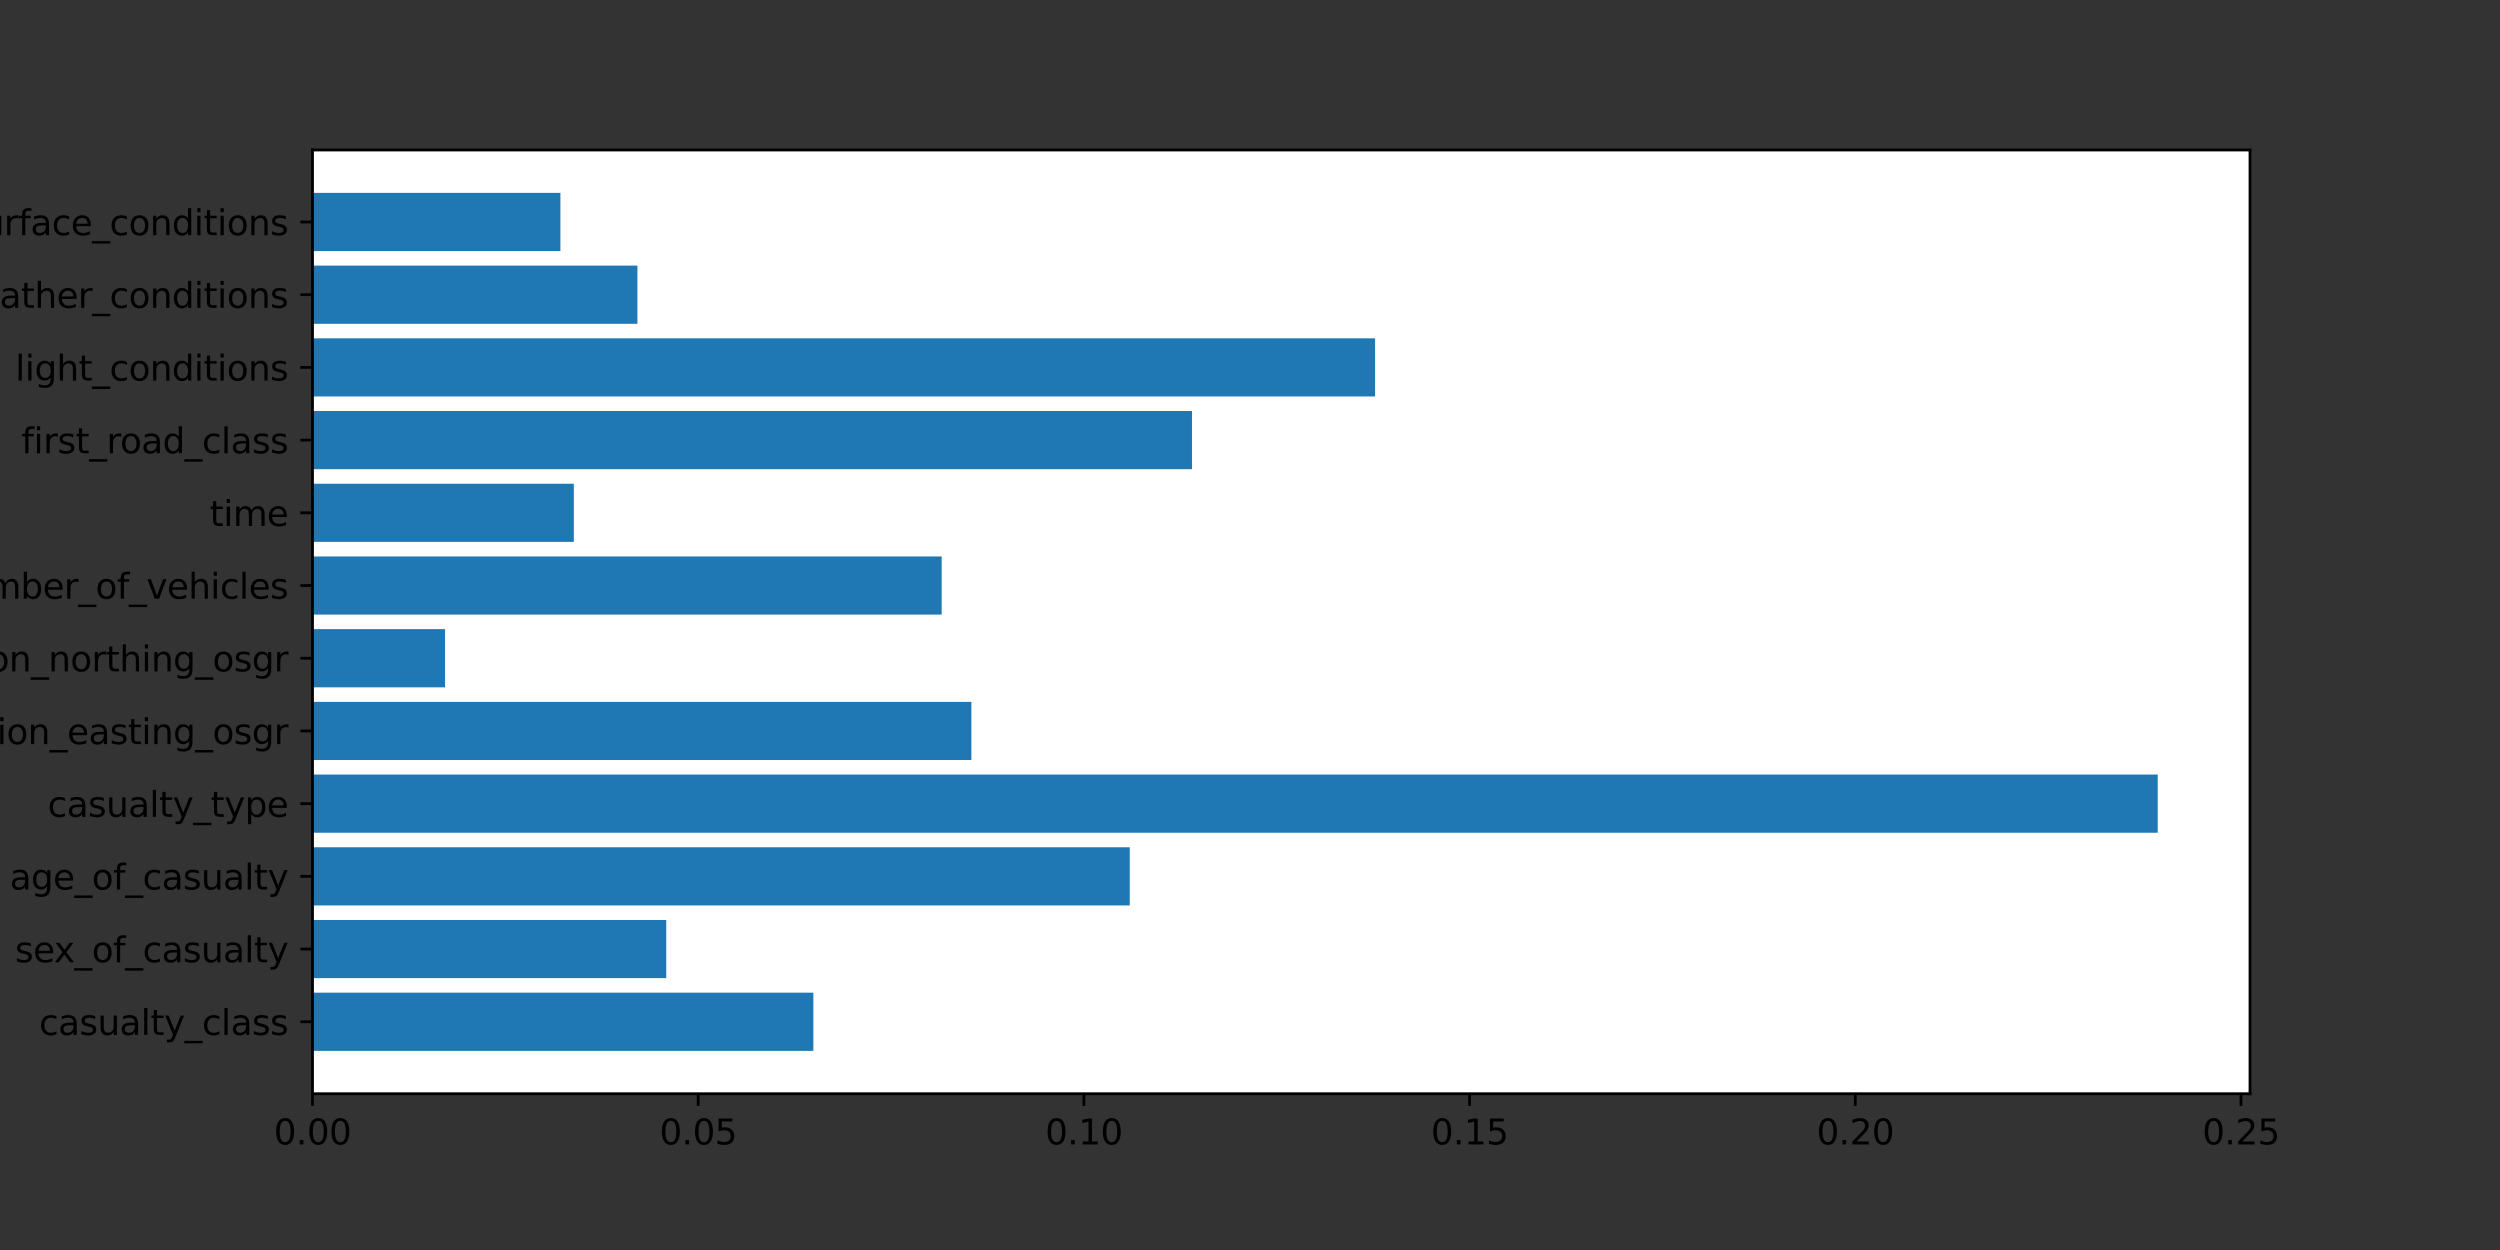 <?xml version="1.0" encoding="utf-8" standalone="no"?>
<!DOCTYPE svg PUBLIC "-//W3C//DTD SVG 1.1//EN"
  "http://www.w3.org/Graphics/SVG/1.1/DTD/svg11.dtd">
<svg xmlns:xlink="http://www.w3.org/1999/xlink" width="720pt" height="360pt" viewBox="0 0 720 360" xmlns="http://www.w3.org/2000/svg" version="1.1">
 <rect x="0" y="0" width="720" height="360" fill="#333333" stroke="none"/>
 <defs>
  <style type="text/css">*{stroke-linejoin: round; stroke-linecap: butt}</style>
 </defs>
 <g id="figure_1">
  <g id="patch_1">
   <path d="M 0 360 
L 720 360 
L 720 0 
L 0 0 
L 0 360 
z
" style="fill: none"/>
  </g>
  <g id="axes_1">
   <g id="patch_2">
    <path d="M 90 315 
L 648 315 
L 648 43.2 
L 90 43.2 
z
" style="fill: #ffffff"/>
   </g>
   <g id="patch_3">
    <path d="M 90 302.645 
L 234.248 302.645 
L 234.248 285.894 
L 90 285.894 
z
" clip-path="url(#pce20b344ed)" style="fill: #1f77b4"/>
   </g>
   <g id="patch_4">
    <path d="M 90 281.706 
L 191.881 281.706 
L 191.881 264.954 
L 90 264.954 
z
" clip-path="url(#pce20b344ed)" style="fill: #1f77b4"/>
   </g>
   <g id="patch_5">
    <path d="M 90 260.766 
L 325.364 260.766 
L 325.364 244.014 
L 90 244.014 
z
" clip-path="url(#pce20b344ed)" style="fill: #1f77b4"/>
   </g>
   <g id="patch_6">
    <path d="M 90 239.826 
L 621.429 239.826 
L 621.429 223.074 
L 90 223.074 
z
" clip-path="url(#pce20b344ed)" style="fill: #1f77b4"/>
   </g>
   <g id="patch_7">
    <path d="M 90 218.886 
L 279.76 218.886 
L 279.76 202.134 
L 90 202.134 
z
" clip-path="url(#pce20b344ed)" style="fill: #1f77b4"/>
   </g>
   <g id="patch_8">
    <path d="M 90 197.946 
L 128.176 197.946 
L 128.176 181.194 
L 90 181.194 
z
" clip-path="url(#pce20b344ed)" style="fill: #1f77b4"/>
   </g>
   <g id="patch_9">
    <path d="M 90 177.006 
L 271.201 177.006 
L 271.201 160.254 
L 90 160.254 
z
" clip-path="url(#pce20b344ed)" style="fill: #1f77b4"/>
   </g>
   <g id="patch_10">
    <path d="M 90 156.066 
L 165.26 156.066 
L 165.26 139.314 
L 90 139.314 
z
" clip-path="url(#pce20b344ed)" style="fill: #1f77b4"/>
   </g>
   <g id="patch_11">
    <path d="M 90 135.126 
L 343.293 135.126 
L 343.293 118.374 
L 90 118.374 
z
" clip-path="url(#pce20b344ed)" style="fill: #1f77b4"/>
   </g>
   <g id="patch_12">
    <path d="M 90 114.186 
L 396.022 114.186 
L 396.022 97.434 
L 90 97.434 
z
" clip-path="url(#pce20b344ed)" style="fill: #1f77b4"/>
   </g>
   <g id="patch_13">
    <path d="M 90 93.246 
L 183.579 93.246 
L 183.579 76.494 
L 90 76.494 
z
" clip-path="url(#pce20b344ed)" style="fill: #1f77b4"/>
   </g>
   <g id="patch_14">
    <path d="M 90 72.306 
L 161.396 72.306 
L 161.396 55.555 
L 90 55.555 
z
" clip-path="url(#pce20b344ed)" style="fill: #1f77b4"/>
   </g>
   <g id="matplotlib.axis_1">
    <g id="xtick_1">
     <g id="line2d_1">
      <defs>
       <path id="m1d7d308ae3" d="M 0 0 
L 0 3.5 
" style="stroke: #000000; stroke-width: 0.8"/>
      </defs>
      <g>
       <use xlink:href="#m1d7d308ae3" x="90" y="315" style="stroke: #000000; stroke-width: 0.8"/>
      </g>
     </g>
     <g id="text_1">
      <!-- 0.00 -->
      <g transform="translate(78.867 329.598)scale(0.1 -0.1)">
       <defs>
        <path id="DejaVuSans-30" d="M 2034 4250 
Q 1547 4250 1301 3770 
Q 1056 3291 1056 2328 
Q 1056 1369 1301 889 
Q 1547 409 2034 409 
Q 2525 409 2770 889 
Q 3016 1369 3016 2328 
Q 3016 3291 2770 3770 
Q 2525 4250 2034 4250 
z
M 2034 4750 
Q 2819 4750 3233 4129 
Q 3647 3509 3647 2328 
Q 3647 1150 3233 529 
Q 2819 -91 2034 -91 
Q 1250 -91 836 529 
Q 422 1150 422 2328 
Q 422 3509 836 4129 
Q 1250 4750 2034 4750 
z
" transform="scale(0.016)"/>
        <path id="DejaVuSans-2e" d="M 684 794 
L 1344 794 
L 1344 0 
L 684 0 
L 684 794 
z
" transform="scale(0.016)"/>
       </defs>
       <use xlink:href="#DejaVuSans-30"/>
       <use xlink:href="#DejaVuSans-2e" x="63.623"/>
       <use xlink:href="#DejaVuSans-30" x="95.41"/>
       <use xlink:href="#DejaVuSans-30" x="159.033"/>
      </g>
     </g>
    </g>
    <g id="xtick_2">
     <g id="line2d_2">
      <g>
       <use xlink:href="#m1d7d308ae3" x="201.08" y="315" style="stroke: #000000; stroke-width: 0.8"/>
      </g>
     </g>
     <g id="text_2">
      <!-- 0.05 -->
      <g transform="translate(189.948 329.598)scale(0.1 -0.1)">
       <defs>
        <path id="DejaVuSans-35" d="M 691 4666 
L 3169 4666 
L 3169 4134 
L 1269 4134 
L 1269 2991 
Q 1406 3038 1543 3061 
Q 1681 3084 1819 3084 
Q 2600 3084 3056 2656 
Q 3513 2228 3513 1497 
Q 3513 744 3044 326 
Q 2575 -91 1722 -91 
Q 1428 -91 1123 -41 
Q 819 9 494 109 
L 494 744 
Q 775 591 1075 516 
Q 1375 441 1709 441 
Q 2250 441 2565 725 
Q 2881 1009 2881 1497 
Q 2881 1984 2565 2268 
Q 2250 2553 1709 2553 
Q 1456 2553 1204 2497 
Q 953 2441 691 2322 
L 691 4666 
z
" transform="scale(0.016)"/>
       </defs>
       <use xlink:href="#DejaVuSans-30"/>
       <use xlink:href="#DejaVuSans-2e" x="63.623"/>
       <use xlink:href="#DejaVuSans-30" x="95.41"/>
       <use xlink:href="#DejaVuSans-35" x="159.033"/>
      </g>
     </g>
    </g>
    <g id="xtick_3">
     <g id="line2d_3">
      <g>
       <use xlink:href="#m1d7d308ae3" x="312.161" y="315" style="stroke: #000000; stroke-width: 0.8"/>
      </g>
     </g>
     <g id="text_3">
      <!-- 0.10 -->
      <g transform="translate(301.028 329.598)scale(0.1 -0.1)">
       <defs>
        <path id="DejaVuSans-31" d="M 794 531 
L 1825 531 
L 1825 4091 
L 703 3866 
L 703 4441 
L 1819 4666 
L 2450 4666 
L 2450 531 
L 3481 531 
L 3481 0 
L 794 0 
L 794 531 
z
" transform="scale(0.016)"/>
       </defs>
       <use xlink:href="#DejaVuSans-30"/>
       <use xlink:href="#DejaVuSans-2e" x="63.623"/>
       <use xlink:href="#DejaVuSans-31" x="95.41"/>
       <use xlink:href="#DejaVuSans-30" x="159.033"/>
      </g>
     </g>
    </g>
    <g id="xtick_4">
     <g id="line2d_4">
      <g>
       <use xlink:href="#m1d7d308ae3" x="423.241" y="315" style="stroke: #000000; stroke-width: 0.8"/>
      </g>
     </g>
     <g id="text_4">
      <!-- 0.15 -->
      <g transform="translate(412.108 329.598)scale(0.1 -0.1)">
       <use xlink:href="#DejaVuSans-30"/>
       <use xlink:href="#DejaVuSans-2e" x="63.623"/>
       <use xlink:href="#DejaVuSans-31" x="95.41"/>
       <use xlink:href="#DejaVuSans-35" x="159.033"/>
      </g>
     </g>
    </g>
    <g id="xtick_5">
     <g id="line2d_5">
      <g>
       <use xlink:href="#m1d7d308ae3" x="534.322" y="315" style="stroke: #000000; stroke-width: 0.8"/>
      </g>
     </g>
     <g id="text_5">
      <!-- 0.20 -->
      <g transform="translate(523.189 329.598)scale(0.1 -0.1)">
       <defs>
        <path id="DejaVuSans-32" d="M 1228 531 
L 3431 531 
L 3431 0 
L 469 0 
L 469 531 
Q 828 903 1448 1529 
Q 2069 2156 2228 2338 
Q 2531 2678 2651 2914 
Q 2772 3150 2772 3378 
Q 2772 3750 2511 3984 
Q 2250 4219 1831 4219 
Q 1534 4219 1204 4116 
Q 875 4013 500 3803 
L 500 4441 
Q 881 4594 1212 4672 
Q 1544 4750 1819 4750 
Q 2544 4750 2975 4387 
Q 3406 4025 3406 3419 
Q 3406 3131 3298 2873 
Q 3191 2616 2906 2266 
Q 2828 2175 2409 1742 
Q 1991 1309 1228 531 
z
" transform="scale(0.016)"/>
       </defs>
       <use xlink:href="#DejaVuSans-30"/>
       <use xlink:href="#DejaVuSans-2e" x="63.623"/>
       <use xlink:href="#DejaVuSans-32" x="95.41"/>
       <use xlink:href="#DejaVuSans-30" x="159.033"/>
      </g>
     </g>
    </g>
    <g id="xtick_6">
     <g id="line2d_6">
      <g>
       <use xlink:href="#m1d7d308ae3" x="645.402" y="315" style="stroke: #000000; stroke-width: 0.8"/>
      </g>
     </g>
     <g id="text_6">
      <!-- 0.25 -->
      <g transform="translate(634.269 329.598)scale(0.1 -0.1)">
       <use xlink:href="#DejaVuSans-30"/>
       <use xlink:href="#DejaVuSans-2e" x="63.623"/>
       <use xlink:href="#DejaVuSans-32" x="95.41"/>
       <use xlink:href="#DejaVuSans-35" x="159.033"/>
      </g>
     </g>
    </g>
   </g>
   <g id="matplotlib.axis_2">
    <g id="ytick_1">
     <g id="line2d_7">
      <defs>
       <path id="mdfcf35031b" d="M 0 0 
L -3.5 0 
" style="stroke: #000000; stroke-width: 0.8"/>
      </defs>
      <g>
       <use xlink:href="#mdfcf35031b" x="90" y="294.269" style="stroke: #000000; stroke-width: 0.8"/>
      </g>
     </g>
     <g id="text_7">
      <!-- casualty_class -->
      <g transform="translate(11.258 298.069)scale(0.1 -0.1)">
       <defs>
        <path id="DejaVuSans-63" d="M 3122 3366 
L 3122 2828 
Q 2878 2963 2633 3030 
Q 2388 3097 2138 3097 
Q 1578 3097 1268 2742 
Q 959 2388 959 1747 
Q 959 1106 1268 751 
Q 1578 397 2138 397 
Q 2388 397 2633 464 
Q 2878 531 3122 666 
L 3122 134 
Q 2881 22 2623 -34 
Q 2366 -91 2075 -91 
Q 1284 -91 818 406 
Q 353 903 353 1747 
Q 353 2603 823 3093 
Q 1294 3584 2113 3584 
Q 2378 3584 2631 3529 
Q 2884 3475 3122 3366 
z
" transform="scale(0.016)"/>
        <path id="DejaVuSans-61" d="M 2194 1759 
Q 1497 1759 1228 1600 
Q 959 1441 959 1056 
Q 959 750 1161 570 
Q 1363 391 1709 391 
Q 2188 391 2477 730 
Q 2766 1069 2766 1631 
L 2766 1759 
L 2194 1759 
z
M 3341 1997 
L 3341 0 
L 2766 0 
L 2766 531 
Q 2569 213 2275 61 
Q 1981 -91 1556 -91 
Q 1019 -91 701 211 
Q 384 513 384 1019 
Q 384 1609 779 1909 
Q 1175 2209 1959 2209 
L 2766 2209 
L 2766 2266 
Q 2766 2663 2505 2880 
Q 2244 3097 1772 3097 
Q 1472 3097 1187 3025 
Q 903 2953 641 2809 
L 641 3341 
Q 956 3463 1253 3523 
Q 1550 3584 1831 3584 
Q 2591 3584 2966 3190 
Q 3341 2797 3341 1997 
z
" transform="scale(0.016)"/>
        <path id="DejaVuSans-73" d="M 2834 3397 
L 2834 2853 
Q 2591 2978 2328 3040 
Q 2066 3103 1784 3103 
Q 1356 3103 1142 2972 
Q 928 2841 928 2578 
Q 928 2378 1081 2264 
Q 1234 2150 1697 2047 
L 1894 2003 
Q 2506 1872 2764 1633 
Q 3022 1394 3022 966 
Q 3022 478 2636 193 
Q 2250 -91 1575 -91 
Q 1294 -91 989 -36 
Q 684 19 347 128 
L 347 722 
Q 666 556 975 473 
Q 1284 391 1588 391 
Q 1994 391 2212 530 
Q 2431 669 2431 922 
Q 2431 1156 2273 1281 
Q 2116 1406 1581 1522 
L 1381 1569 
Q 847 1681 609 1914 
Q 372 2147 372 2553 
Q 372 3047 722 3315 
Q 1072 3584 1716 3584 
Q 2034 3584 2315 3537 
Q 2597 3491 2834 3397 
z
" transform="scale(0.016)"/>
        <path id="DejaVuSans-75" d="M 544 1381 
L 544 3500 
L 1119 3500 
L 1119 1403 
Q 1119 906 1312 657 
Q 1506 409 1894 409 
Q 2359 409 2629 706 
Q 2900 1003 2900 1516 
L 2900 3500 
L 3475 3500 
L 3475 0 
L 2900 0 
L 2900 538 
Q 2691 219 2414 64 
Q 2138 -91 1772 -91 
Q 1169 -91 856 284 
Q 544 659 544 1381 
z
M 1991 3584 
L 1991 3584 
z
" transform="scale(0.016)"/>
        <path id="DejaVuSans-6c" d="M 603 4863 
L 1178 4863 
L 1178 0 
L 603 0 
L 603 4863 
z
" transform="scale(0.016)"/>
        <path id="DejaVuSans-74" d="M 1172 4494 
L 1172 3500 
L 2356 3500 
L 2356 3053 
L 1172 3053 
L 1172 1153 
Q 1172 725 1289 603 
Q 1406 481 1766 481 
L 2356 481 
L 2356 0 
L 1766 0 
Q 1100 0 847 248 
Q 594 497 594 1153 
L 594 3053 
L 172 3053 
L 172 3500 
L 594 3500 
L 594 4494 
L 1172 4494 
z
" transform="scale(0.016)"/>
        <path id="DejaVuSans-79" d="M 2059 -325 
Q 1816 -950 1584 -1140 
Q 1353 -1331 966 -1331 
L 506 -1331 
L 506 -850 
L 844 -850 
Q 1081 -850 1212 -737 
Q 1344 -625 1503 -206 
L 1606 56 
L 191 3500 
L 800 3500 
L 1894 763 
L 2988 3500 
L 3597 3500 
L 2059 -325 
z
" transform="scale(0.016)"/>
        <path id="DejaVuSans-5f" d="M 3263 -1063 
L 3263 -1509 
L -63 -1509 
L -63 -1063 
L 3263 -1063 
z
" transform="scale(0.016)"/>
       </defs>
       <use xlink:href="#DejaVuSans-63"/>
       <use xlink:href="#DejaVuSans-61" x="54.98"/>
       <use xlink:href="#DejaVuSans-73" x="116.26"/>
       <use xlink:href="#DejaVuSans-75" x="168.359"/>
       <use xlink:href="#DejaVuSans-61" x="231.738"/>
       <use xlink:href="#DejaVuSans-6c" x="293.018"/>
       <use xlink:href="#DejaVuSans-74" x="320.801"/>
       <use xlink:href="#DejaVuSans-79" x="360.01"/>
       <use xlink:href="#DejaVuSans-5f" x="419.189"/>
       <use xlink:href="#DejaVuSans-63" x="469.189"/>
       <use xlink:href="#DejaVuSans-6c" x="524.17"/>
       <use xlink:href="#DejaVuSans-61" x="551.953"/>
       <use xlink:href="#DejaVuSans-73" x="613.232"/>
       <use xlink:href="#DejaVuSans-73" x="665.332"/>
      </g>
     </g>
    </g>
    <g id="ytick_2">
     <g id="line2d_8">
      <g>
       <use xlink:href="#mdfcf35031b" x="90" y="273.33" style="stroke: #000000; stroke-width: 0.8"/>
      </g>
     </g>
     <g id="text_8">
      <!-- sex_of_casualty -->
      <g transform="translate(4.336 277.129)scale(0.1 -0.1)">
       <defs>
        <path id="DejaVuSans-65" d="M 3597 1894 
L 3597 1613 
L 953 1613 
Q 991 1019 1311 708 
Q 1631 397 2203 397 
Q 2534 397 2845 478 
Q 3156 559 3463 722 
L 3463 178 
Q 3153 47 2828 -22 
Q 2503 -91 2169 -91 
Q 1331 -91 842 396 
Q 353 884 353 1716 
Q 353 2575 817 3079 
Q 1281 3584 2069 3584 
Q 2775 3584 3186 3129 
Q 3597 2675 3597 1894 
z
M 3022 2063 
Q 3016 2534 2758 2815 
Q 2500 3097 2075 3097 
Q 1594 3097 1305 2825 
Q 1016 2553 972 2059 
L 3022 2063 
z
" transform="scale(0.016)"/>
        <path id="DejaVuSans-78" d="M 3513 3500 
L 2247 1797 
L 3578 0 
L 2900 0 
L 1881 1375 
L 863 0 
L 184 0 
L 1544 1831 
L 300 3500 
L 978 3500 
L 1906 2253 
L 2834 3500 
L 3513 3500 
z
" transform="scale(0.016)"/>
        <path id="DejaVuSans-6f" d="M 1959 3097 
Q 1497 3097 1228 2736 
Q 959 2375 959 1747 
Q 959 1119 1226 758 
Q 1494 397 1959 397 
Q 2419 397 2687 759 
Q 2956 1122 2956 1747 
Q 2956 2369 2687 2733 
Q 2419 3097 1959 3097 
z
M 1959 3584 
Q 2709 3584 3137 3096 
Q 3566 2609 3566 1747 
Q 3566 888 3137 398 
Q 2709 -91 1959 -91 
Q 1206 -91 779 398 
Q 353 888 353 1747 
Q 353 2609 779 3096 
Q 1206 3584 1959 3584 
z
" transform="scale(0.016)"/>
        <path id="DejaVuSans-66" d="M 2375 4863 
L 2375 4384 
L 1825 4384 
Q 1516 4384 1395 4259 
Q 1275 4134 1275 3809 
L 1275 3500 
L 2222 3500 
L 2222 3053 
L 1275 3053 
L 1275 0 
L 697 0 
L 697 3053 
L 147 3053 
L 147 3500 
L 697 3500 
L 697 3744 
Q 697 4328 969 4595 
Q 1241 4863 1831 4863 
L 2375 4863 
z
" transform="scale(0.016)"/>
       </defs>
       <use xlink:href="#DejaVuSans-73"/>
       <use xlink:href="#DejaVuSans-65" x="52.1"/>
       <use xlink:href="#DejaVuSans-78" x="111.873"/>
       <use xlink:href="#DejaVuSans-5f" x="171.053"/>
       <use xlink:href="#DejaVuSans-6f" x="221.053"/>
       <use xlink:href="#DejaVuSans-66" x="282.234"/>
       <use xlink:href="#DejaVuSans-5f" x="317.439"/>
       <use xlink:href="#DejaVuSans-63" x="367.439"/>
       <use xlink:href="#DejaVuSans-61" x="422.42"/>
       <use xlink:href="#DejaVuSans-73" x="483.699"/>
       <use xlink:href="#DejaVuSans-75" x="535.799"/>
       <use xlink:href="#DejaVuSans-61" x="599.178"/>
       <use xlink:href="#DejaVuSans-6c" x="660.457"/>
       <use xlink:href="#DejaVuSans-74" x="688.24"/>
       <use xlink:href="#DejaVuSans-79" x="727.449"/>
      </g>
     </g>
    </g>
    <g id="ytick_3">
     <g id="line2d_9">
      <g>
       <use xlink:href="#mdfcf35031b" x="90" y="252.39" style="stroke: #000000; stroke-width: 0.8"/>
      </g>
     </g>
     <g id="text_9">
      <!-- age_of_casualty -->
      <g transform="translate(2.812 256.189)scale(0.1 -0.1)">
       <defs>
        <path id="DejaVuSans-67" d="M 2906 1791 
Q 2906 2416 2648 2759 
Q 2391 3103 1925 3103 
Q 1463 3103 1205 2759 
Q 947 2416 947 1791 
Q 947 1169 1205 825 
Q 1463 481 1925 481 
Q 2391 481 2648 825 
Q 2906 1169 2906 1791 
z
M 3481 434 
Q 3481 -459 3084 -895 
Q 2688 -1331 1869 -1331 
Q 1566 -1331 1297 -1286 
Q 1028 -1241 775 -1147 
L 775 -588 
Q 1028 -725 1275 -790 
Q 1522 -856 1778 -856 
Q 2344 -856 2625 -561 
Q 2906 -266 2906 331 
L 2906 616 
Q 2728 306 2450 153 
Q 2172 0 1784 0 
Q 1141 0 747 490 
Q 353 981 353 1791 
Q 353 2603 747 3093 
Q 1141 3584 1784 3584 
Q 2172 3584 2450 3431 
Q 2728 3278 2906 2969 
L 2906 3500 
L 3481 3500 
L 3481 434 
z
" transform="scale(0.016)"/>
       </defs>
       <use xlink:href="#DejaVuSans-61"/>
       <use xlink:href="#DejaVuSans-67" x="61.279"/>
       <use xlink:href="#DejaVuSans-65" x="124.756"/>
       <use xlink:href="#DejaVuSans-5f" x="186.279"/>
       <use xlink:href="#DejaVuSans-6f" x="236.279"/>
       <use xlink:href="#DejaVuSans-66" x="297.461"/>
       <use xlink:href="#DejaVuSans-5f" x="332.666"/>
       <use xlink:href="#DejaVuSans-63" x="382.666"/>
       <use xlink:href="#DejaVuSans-61" x="437.646"/>
       <use xlink:href="#DejaVuSans-73" x="498.926"/>
       <use xlink:href="#DejaVuSans-75" x="551.025"/>
       <use xlink:href="#DejaVuSans-61" x="614.404"/>
       <use xlink:href="#DejaVuSans-6c" x="675.684"/>
       <use xlink:href="#DejaVuSans-74" x="703.467"/>
       <use xlink:href="#DejaVuSans-79" x="742.676"/>
      </g>
     </g>
    </g>
    <g id="ytick_4">
     <g id="line2d_10">
      <g>
       <use xlink:href="#mdfcf35031b" x="90" y="231.45" style="stroke: #000000; stroke-width: 0.8"/>
      </g>
     </g>
     <g id="text_10">
      <!-- casualty_type -->
      <g transform="translate(13.741 235.249)scale(0.1 -0.1)">
       <defs>
        <path id="DejaVuSans-70" d="M 1159 525 
L 1159 -1331 
L 581 -1331 
L 581 3500 
L 1159 3500 
L 1159 2969 
Q 1341 3281 1617 3432 
Q 1894 3584 2278 3584 
Q 2916 3584 3314 3078 
Q 3713 2572 3713 1747 
Q 3713 922 3314 415 
Q 2916 -91 2278 -91 
Q 1894 -91 1617 61 
Q 1341 213 1159 525 
z
M 3116 1747 
Q 3116 2381 2855 2742 
Q 2594 3103 2138 3103 
Q 1681 3103 1420 2742 
Q 1159 2381 1159 1747 
Q 1159 1113 1420 752 
Q 1681 391 2138 391 
Q 2594 391 2855 752 
Q 3116 1113 3116 1747 
z
" transform="scale(0.016)"/>
       </defs>
       <use xlink:href="#DejaVuSans-63"/>
       <use xlink:href="#DejaVuSans-61" x="54.98"/>
       <use xlink:href="#DejaVuSans-73" x="116.26"/>
       <use xlink:href="#DejaVuSans-75" x="168.359"/>
       <use xlink:href="#DejaVuSans-61" x="231.738"/>
       <use xlink:href="#DejaVuSans-6c" x="293.018"/>
       <use xlink:href="#DejaVuSans-74" x="320.801"/>
       <use xlink:href="#DejaVuSans-79" x="360.01"/>
       <use xlink:href="#DejaVuSans-5f" x="419.189"/>
       <use xlink:href="#DejaVuSans-74" x="469.189"/>
       <use xlink:href="#DejaVuSans-79" x="508.398"/>
       <use xlink:href="#DejaVuSans-70" x="567.578"/>
       <use xlink:href="#DejaVuSans-65" x="631.055"/>
      </g>
     </g>
    </g>
    <g id="ytick_5">
     <g id="line2d_11">
      <g>
       <use xlink:href="#mdfcf35031b" x="90" y="210.51" style="stroke: #000000; stroke-width: 0.8"/>
      </g>
     </g>
     <g id="text_11">
      <!-- location_easting_osgr -->
      <g transform="translate(-25.341 214.309)scale(0.1 -0.1)">
       <defs>
        <path id="DejaVuSans-69" d="M 603 3500 
L 1178 3500 
L 1178 0 
L 603 0 
L 603 3500 
z
M 603 4863 
L 1178 4863 
L 1178 4134 
L 603 4134 
L 603 4863 
z
" transform="scale(0.016)"/>
        <path id="DejaVuSans-6e" d="M 3513 2113 
L 3513 0 
L 2938 0 
L 2938 2094 
Q 2938 2591 2744 2837 
Q 2550 3084 2163 3084 
Q 1697 3084 1428 2787 
Q 1159 2491 1159 1978 
L 1159 0 
L 581 0 
L 581 3500 
L 1159 3500 
L 1159 2956 
Q 1366 3272 1645 3428 
Q 1925 3584 2291 3584 
Q 2894 3584 3203 3211 
Q 3513 2838 3513 2113 
z
" transform="scale(0.016)"/>
        <path id="DejaVuSans-72" d="M 2631 2963 
Q 2534 3019 2420 3045 
Q 2306 3072 2169 3072 
Q 1681 3072 1420 2755 
Q 1159 2438 1159 1844 
L 1159 0 
L 581 0 
L 581 3500 
L 1159 3500 
L 1159 2956 
Q 1341 3275 1631 3429 
Q 1922 3584 2338 3584 
Q 2397 3584 2469 3576 
Q 2541 3569 2628 3553 
L 2631 2963 
z
" transform="scale(0.016)"/>
       </defs>
       <use xlink:href="#DejaVuSans-6c"/>
       <use xlink:href="#DejaVuSans-6f" x="27.783"/>
       <use xlink:href="#DejaVuSans-63" x="88.965"/>
       <use xlink:href="#DejaVuSans-61" x="143.945"/>
       <use xlink:href="#DejaVuSans-74" x="205.225"/>
       <use xlink:href="#DejaVuSans-69" x="244.434"/>
       <use xlink:href="#DejaVuSans-6f" x="272.217"/>
       <use xlink:href="#DejaVuSans-6e" x="333.398"/>
       <use xlink:href="#DejaVuSans-5f" x="396.777"/>
       <use xlink:href="#DejaVuSans-65" x="446.777"/>
       <use xlink:href="#DejaVuSans-61" x="508.301"/>
       <use xlink:href="#DejaVuSans-73" x="569.58"/>
       <use xlink:href="#DejaVuSans-74" x="621.68"/>
       <use xlink:href="#DejaVuSans-69" x="660.889"/>
       <use xlink:href="#DejaVuSans-6e" x="688.672"/>
       <use xlink:href="#DejaVuSans-67" x="752.051"/>
       <use xlink:href="#DejaVuSans-5f" x="815.527"/>
       <use xlink:href="#DejaVuSans-6f" x="865.527"/>
       <use xlink:href="#DejaVuSans-73" x="926.709"/>
       <use xlink:href="#DejaVuSans-67" x="978.809"/>
       <use xlink:href="#DejaVuSans-72" x="1042.285"/>
      </g>
     </g>
    </g>
    <g id="ytick_6">
     <g id="line2d_12">
      <g>
       <use xlink:href="#mdfcf35031b" x="90" y="189.57" style="stroke: #000000; stroke-width: 0.8"/>
      </g>
     </g>
     <g id="text_12">
      <!-- location_northing_osgr -->
      <g transform="translate(-30.755 193.369)scale(0.1 -0.1)">
       <defs>
        <path id="DejaVuSans-68" d="M 3513 2113 
L 3513 0 
L 2938 0 
L 2938 2094 
Q 2938 2591 2744 2837 
Q 2550 3084 2163 3084 
Q 1697 3084 1428 2787 
Q 1159 2491 1159 1978 
L 1159 0 
L 581 0 
L 581 4863 
L 1159 4863 
L 1159 2956 
Q 1366 3272 1645 3428 
Q 1925 3584 2291 3584 
Q 2894 3584 3203 3211 
Q 3513 2838 3513 2113 
z
" transform="scale(0.016)"/>
       </defs>
       <use xlink:href="#DejaVuSans-6c"/>
       <use xlink:href="#DejaVuSans-6f" x="27.783"/>
       <use xlink:href="#DejaVuSans-63" x="88.965"/>
       <use xlink:href="#DejaVuSans-61" x="143.945"/>
       <use xlink:href="#DejaVuSans-74" x="205.225"/>
       <use xlink:href="#DejaVuSans-69" x="244.434"/>
       <use xlink:href="#DejaVuSans-6f" x="272.217"/>
       <use xlink:href="#DejaVuSans-6e" x="333.398"/>
       <use xlink:href="#DejaVuSans-5f" x="396.777"/>
       <use xlink:href="#DejaVuSans-6e" x="446.777"/>
       <use xlink:href="#DejaVuSans-6f" x="510.156"/>
       <use xlink:href="#DejaVuSans-72" x="571.338"/>
       <use xlink:href="#DejaVuSans-74" x="612.451"/>
       <use xlink:href="#DejaVuSans-68" x="651.66"/>
       <use xlink:href="#DejaVuSans-69" x="715.039"/>
       <use xlink:href="#DejaVuSans-6e" x="742.822"/>
       <use xlink:href="#DejaVuSans-67" x="806.201"/>
       <use xlink:href="#DejaVuSans-5f" x="869.678"/>
       <use xlink:href="#DejaVuSans-6f" x="919.678"/>
       <use xlink:href="#DejaVuSans-73" x="980.859"/>
       <use xlink:href="#DejaVuSans-67" x="1032.959"/>
       <use xlink:href="#DejaVuSans-72" x="1096.436"/>
      </g>
     </g>
    </g>
    <g id="ytick_7">
     <g id="line2d_13">
      <g>
       <use xlink:href="#mdfcf35031b" x="90" y="168.63" style="stroke: #000000; stroke-width: 0.8"/>
      </g>
     </g>
     <g id="text_13">
      <!-- number_of_vehicles -->
      <g transform="translate(-16.494 172.429)scale(0.1 -0.1)">
       <defs>
        <path id="DejaVuSans-6d" d="M 3328 2828 
Q 3544 3216 3844 3400 
Q 4144 3584 4550 3584 
Q 5097 3584 5394 3201 
Q 5691 2819 5691 2113 
L 5691 0 
L 5113 0 
L 5113 2094 
Q 5113 2597 4934 2840 
Q 4756 3084 4391 3084 
Q 3944 3084 3684 2787 
Q 3425 2491 3425 1978 
L 3425 0 
L 2847 0 
L 2847 2094 
Q 2847 2600 2669 2842 
Q 2491 3084 2119 3084 
Q 1678 3084 1418 2786 
Q 1159 2488 1159 1978 
L 1159 0 
L 581 0 
L 581 3500 
L 1159 3500 
L 1159 2956 
Q 1356 3278 1631 3431 
Q 1906 3584 2284 3584 
Q 2666 3584 2933 3390 
Q 3200 3197 3328 2828 
z
" transform="scale(0.016)"/>
        <path id="DejaVuSans-62" d="M 3116 1747 
Q 3116 2381 2855 2742 
Q 2594 3103 2138 3103 
Q 1681 3103 1420 2742 
Q 1159 2381 1159 1747 
Q 1159 1113 1420 752 
Q 1681 391 2138 391 
Q 2594 391 2855 752 
Q 3116 1113 3116 1747 
z
M 1159 2969 
Q 1341 3281 1617 3432 
Q 1894 3584 2278 3584 
Q 2916 3584 3314 3078 
Q 3713 2572 3713 1747 
Q 3713 922 3314 415 
Q 2916 -91 2278 -91 
Q 1894 -91 1617 61 
Q 1341 213 1159 525 
L 1159 0 
L 581 0 
L 581 4863 
L 1159 4863 
L 1159 2969 
z
" transform="scale(0.016)"/>
        <path id="DejaVuSans-76" d="M 191 3500 
L 800 3500 
L 1894 563 
L 2988 3500 
L 3597 3500 
L 2284 0 
L 1503 0 
L 191 3500 
z
" transform="scale(0.016)"/>
       </defs>
       <use xlink:href="#DejaVuSans-6e"/>
       <use xlink:href="#DejaVuSans-75" x="63.379"/>
       <use xlink:href="#DejaVuSans-6d" x="126.758"/>
       <use xlink:href="#DejaVuSans-62" x="224.17"/>
       <use xlink:href="#DejaVuSans-65" x="287.646"/>
       <use xlink:href="#DejaVuSans-72" x="349.17"/>
       <use xlink:href="#DejaVuSans-5f" x="390.283"/>
       <use xlink:href="#DejaVuSans-6f" x="440.283"/>
       <use xlink:href="#DejaVuSans-66" x="501.465"/>
       <use xlink:href="#DejaVuSans-5f" x="536.67"/>
       <use xlink:href="#DejaVuSans-76" x="586.67"/>
       <use xlink:href="#DejaVuSans-65" x="645.85"/>
       <use xlink:href="#DejaVuSans-68" x="707.373"/>
       <use xlink:href="#DejaVuSans-69" x="770.752"/>
       <use xlink:href="#DejaVuSans-63" x="798.535"/>
       <use xlink:href="#DejaVuSans-6c" x="853.516"/>
       <use xlink:href="#DejaVuSans-65" x="881.299"/>
       <use xlink:href="#DejaVuSans-73" x="942.822"/>
      </g>
     </g>
    </g>
    <g id="ytick_8">
     <g id="line2d_14">
      <g>
       <use xlink:href="#mdfcf35031b" x="90" y="147.69" style="stroke: #000000; stroke-width: 0.8"/>
      </g>
     </g>
     <g id="text_14">
      <!-- time -->
      <g transform="translate(60.408 151.489)scale(0.1 -0.1)">
       <use xlink:href="#DejaVuSans-74"/>
       <use xlink:href="#DejaVuSans-69" x="39.209"/>
       <use xlink:href="#DejaVuSans-6d" x="66.992"/>
       <use xlink:href="#DejaVuSans-65" x="164.404"/>
      </g>
     </g>
    </g>
    <g id="ytick_9">
     <g id="line2d_15">
      <g>
       <use xlink:href="#mdfcf35031b" x="90" y="126.75" style="stroke: #000000; stroke-width: 0.8"/>
      </g>
     </g>
     <g id="text_15">
      <!-- first_road_class -->
      <g transform="translate(6.156 130.549)scale(0.1 -0.1)">
       <defs>
        <path id="DejaVuSans-64" d="M 2906 2969 
L 2906 4863 
L 3481 4863 
L 3481 0 
L 2906 0 
L 2906 525 
Q 2725 213 2448 61 
Q 2172 -91 1784 -91 
Q 1150 -91 751 415 
Q 353 922 353 1747 
Q 353 2572 751 3078 
Q 1150 3584 1784 3584 
Q 2172 3584 2448 3432 
Q 2725 3281 2906 2969 
z
M 947 1747 
Q 947 1113 1208 752 
Q 1469 391 1925 391 
Q 2381 391 2643 752 
Q 2906 1113 2906 1747 
Q 2906 2381 2643 2742 
Q 2381 3103 1925 3103 
Q 1469 3103 1208 2742 
Q 947 2381 947 1747 
z
" transform="scale(0.016)"/>
       </defs>
       <use xlink:href="#DejaVuSans-66"/>
       <use xlink:href="#DejaVuSans-69" x="35.205"/>
       <use xlink:href="#DejaVuSans-72" x="62.988"/>
       <use xlink:href="#DejaVuSans-73" x="104.102"/>
       <use xlink:href="#DejaVuSans-74" x="156.201"/>
       <use xlink:href="#DejaVuSans-5f" x="195.41"/>
       <use xlink:href="#DejaVuSans-72" x="245.41"/>
       <use xlink:href="#DejaVuSans-6f" x="284.273"/>
       <use xlink:href="#DejaVuSans-61" x="345.455"/>
       <use xlink:href="#DejaVuSans-64" x="406.734"/>
       <use xlink:href="#DejaVuSans-5f" x="470.211"/>
       <use xlink:href="#DejaVuSans-63" x="520.211"/>
       <use xlink:href="#DejaVuSans-6c" x="575.191"/>
       <use xlink:href="#DejaVuSans-61" x="602.975"/>
       <use xlink:href="#DejaVuSans-73" x="664.254"/>
       <use xlink:href="#DejaVuSans-73" x="716.354"/>
      </g>
     </g>
    </g>
    <g id="ytick_10">
     <g id="line2d_16">
      <g>
       <use xlink:href="#mdfcf35031b" x="90" y="105.81" style="stroke: #000000; stroke-width: 0.8"/>
      </g>
     </g>
     <g id="text_16">
      <!-- light_conditions -->
      <g transform="translate(4.392 109.61)scale(0.1 -0.1)">
       <use xlink:href="#DejaVuSans-6c"/>
       <use xlink:href="#DejaVuSans-69" x="27.783"/>
       <use xlink:href="#DejaVuSans-67" x="55.566"/>
       <use xlink:href="#DejaVuSans-68" x="119.043"/>
       <use xlink:href="#DejaVuSans-74" x="182.422"/>
       <use xlink:href="#DejaVuSans-5f" x="221.631"/>
       <use xlink:href="#DejaVuSans-63" x="271.631"/>
       <use xlink:href="#DejaVuSans-6f" x="326.611"/>
       <use xlink:href="#DejaVuSans-6e" x="387.793"/>
       <use xlink:href="#DejaVuSans-64" x="451.172"/>
       <use xlink:href="#DejaVuSans-69" x="514.648"/>
       <use xlink:href="#DejaVuSans-74" x="542.432"/>
       <use xlink:href="#DejaVuSans-69" x="581.641"/>
       <use xlink:href="#DejaVuSans-6f" x="609.424"/>
       <use xlink:href="#DejaVuSans-6e" x="670.605"/>
       <use xlink:href="#DejaVuSans-73" x="733.984"/>
      </g>
     </g>
    </g>
    <g id="ytick_11">
     <g id="line2d_17">
      <g>
       <use xlink:href="#mdfcf35031b" x="90" y="84.87" style="stroke: #000000; stroke-width: 0.8"/>
      </g>
     </g>
     <g id="text_17">
      <!-- weather_conditions -->
      <g transform="translate(-14.427 88.67)scale(0.1 -0.1)">
       <defs>
        <path id="DejaVuSans-77" d="M 269 3500 
L 844 3500 
L 1563 769 
L 2278 3500 
L 2956 3500 
L 3675 769 
L 4391 3500 
L 4966 3500 
L 4050 0 
L 3372 0 
L 2619 2869 
L 1863 0 
L 1184 0 
L 269 3500 
z
" transform="scale(0.016)"/>
       </defs>
       <use xlink:href="#DejaVuSans-77"/>
       <use xlink:href="#DejaVuSans-65" x="81.787"/>
       <use xlink:href="#DejaVuSans-61" x="143.311"/>
       <use xlink:href="#DejaVuSans-74" x="204.59"/>
       <use xlink:href="#DejaVuSans-68" x="243.799"/>
       <use xlink:href="#DejaVuSans-65" x="307.178"/>
       <use xlink:href="#DejaVuSans-72" x="368.701"/>
       <use xlink:href="#DejaVuSans-5f" x="409.814"/>
       <use xlink:href="#DejaVuSans-63" x="459.814"/>
       <use xlink:href="#DejaVuSans-6f" x="514.795"/>
       <use xlink:href="#DejaVuSans-6e" x="575.977"/>
       <use xlink:href="#DejaVuSans-64" x="639.355"/>
       <use xlink:href="#DejaVuSans-69" x="702.832"/>
       <use xlink:href="#DejaVuSans-74" x="730.615"/>
       <use xlink:href="#DejaVuSans-69" x="769.824"/>
       <use xlink:href="#DejaVuSans-6f" x="797.607"/>
       <use xlink:href="#DejaVuSans-6e" x="858.789"/>
       <use xlink:href="#DejaVuSans-73" x="922.168"/>
      </g>
     </g>
    </g>
    <g id="ytick_12">
     <g id="line2d_18">
      <g>
       <use xlink:href="#mdfcf35031b" x="90" y="63.931" style="stroke: #000000; stroke-width: 0.8"/>
      </g>
     </g>
     <g id="text_18">
      <!-- road_surface_conditions -->
      <g transform="translate(-37.884 67.73)scale(0.1 -0.1)">
       <use xlink:href="#DejaVuSans-72"/>
       <use xlink:href="#DejaVuSans-6f" x="38.863"/>
       <use xlink:href="#DejaVuSans-61" x="100.045"/>
       <use xlink:href="#DejaVuSans-64" x="161.324"/>
       <use xlink:href="#DejaVuSans-5f" x="224.801"/>
       <use xlink:href="#DejaVuSans-73" x="274.801"/>
       <use xlink:href="#DejaVuSans-75" x="326.9"/>
       <use xlink:href="#DejaVuSans-72" x="390.279"/>
       <use xlink:href="#DejaVuSans-66" x="431.393"/>
       <use xlink:href="#DejaVuSans-61" x="466.598"/>
       <use xlink:href="#DejaVuSans-63" x="527.877"/>
       <use xlink:href="#DejaVuSans-65" x="582.857"/>
       <use xlink:href="#DejaVuSans-5f" x="644.381"/>
       <use xlink:href="#DejaVuSans-63" x="694.381"/>
       <use xlink:href="#DejaVuSans-6f" x="749.361"/>
       <use xlink:href="#DejaVuSans-6e" x="810.543"/>
       <use xlink:href="#DejaVuSans-64" x="873.922"/>
       <use xlink:href="#DejaVuSans-69" x="937.398"/>
       <use xlink:href="#DejaVuSans-74" x="965.182"/>
       <use xlink:href="#DejaVuSans-69" x="1004.391"/>
       <use xlink:href="#DejaVuSans-6f" x="1032.174"/>
       <use xlink:href="#DejaVuSans-6e" x="1093.355"/>
       <use xlink:href="#DejaVuSans-73" x="1156.734"/>
      </g>
     </g>
    </g>
   </g>
   <g id="patch_15">
    <path d="M 90 315 
L 90 43.2 
" style="fill: none; stroke: #000000; stroke-width: 0.8; stroke-linejoin: miter; stroke-linecap: square"/>
   </g>
   <g id="patch_16">
    <path d="M 648 315 
L 648 43.2 
" style="fill: none; stroke: #000000; stroke-width: 0.8; stroke-linejoin: miter; stroke-linecap: square"/>
   </g>
   <g id="patch_17">
    <path d="M 90 315 
L 648 315 
" style="fill: none; stroke: #000000; stroke-width: 0.8; stroke-linejoin: miter; stroke-linecap: square"/>
   </g>
   <g id="patch_18">
    <path d="M 90 43.2 
L 648 43.2 
" style="fill: none; stroke: #000000; stroke-width: 0.8; stroke-linejoin: miter; stroke-linecap: square"/>
   </g>
  </g>
 </g>
 <defs>
  <clipPath id="pce20b344ed">
   <rect x="90" y="43.2" width="558" height="271.8"/>
  </clipPath>
 </defs>
</svg>
